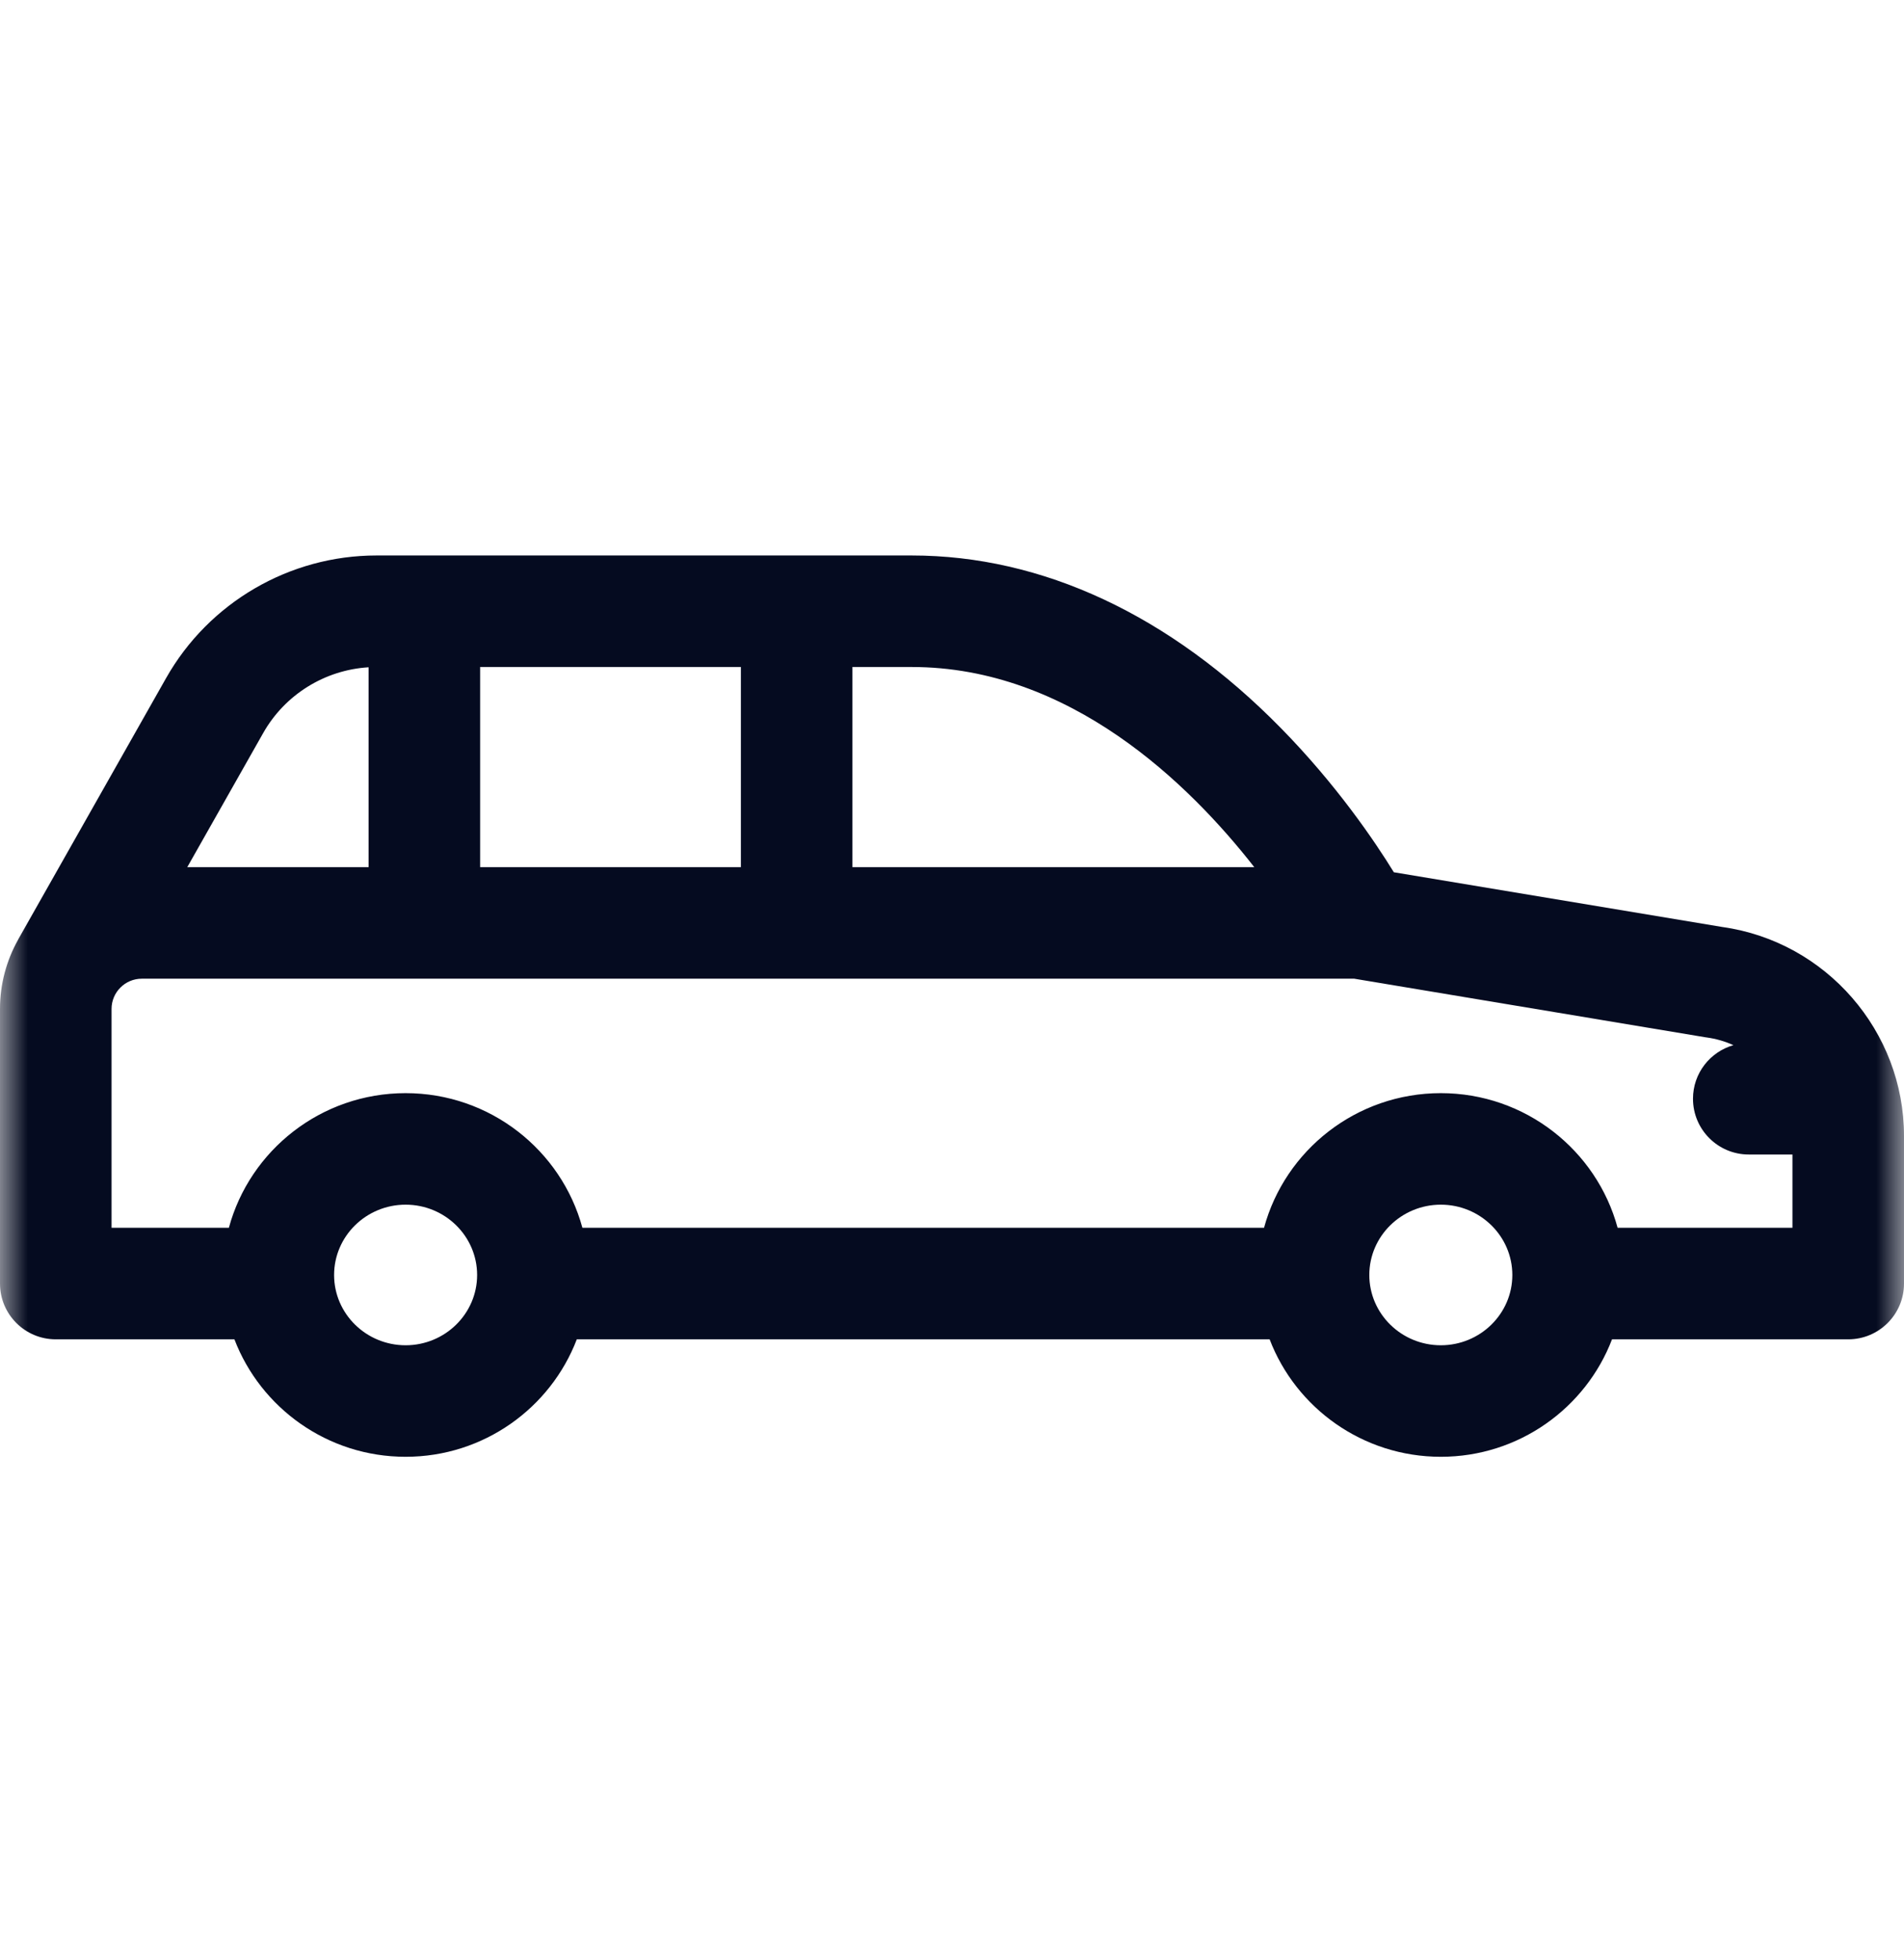 <svg width="34" height="35" viewBox="0 0 34 35" fill="none" xmlns="http://www.w3.org/2000/svg">
<mask id="mask0_5_6029" style="mask-type:luminance" maskUnits="userSpaceOnUse" x="0" y="0" width="34" height="35">
<path d="M34 0.97H0V34.97H34V0.97Z" fill="white"/>
</mask>
<g mask="url(#mask0_5_6029)">
<path d="M30.759 16.557L24.89 15.579C24.547 15.021 23.864 14.013 22.872 13.003C20.893 10.986 18.613 9.921 16.281 9.921H6.723C5.17 9.921 3.73 10.76 2.966 12.111L0.332 16.766C0.328 16.774 0.324 16.782 0.32 16.789C0.117 17.154 0 17.573 0 18.02V22.925C0 23.475 0.446 23.921 0.996 23.921H4.186C4.655 25.146 5.848 26.019 7.243 26.019C8.639 26.019 9.832 25.146 10.3 23.921H22.672C23.14 25.146 24.334 26.019 25.729 26.019C27.124 26.019 28.318 25.146 28.786 23.921H33.004C33.554 23.921 34 23.475 34 22.925V20.288C34 18.419 32.608 16.818 30.759 16.557ZM22.398 15.488H15.222V11.913H16.281C19.104 11.913 21.236 14 22.398 15.488ZM8.574 11.913H13.23V15.488H8.574V11.913ZM4.7 13.092C5.088 12.406 5.8 11.965 6.582 11.918V15.488H3.344L4.7 13.092ZM7.243 24.027C6.539 24.027 5.966 23.464 5.966 22.772C5.966 22.079 6.539 21.516 7.243 21.516C7.947 21.516 8.52 22.079 8.52 22.772C8.52 23.464 7.947 24.027 7.243 24.027ZM25.729 24.027C25.025 24.027 24.452 23.464 24.452 22.772C24.452 22.079 25.025 21.516 25.729 21.516C26.433 21.516 27.006 22.079 27.006 22.772C27.006 23.464 26.433 24.027 25.729 24.027ZM28.886 21.929C28.511 20.545 27.238 19.524 25.729 19.524C24.22 19.524 22.947 20.545 22.572 21.929H10.4C10.025 20.545 8.753 19.524 7.243 19.524C5.734 19.524 4.461 20.545 4.087 21.929H1.992V18.02C1.992 17.722 2.234 17.48 2.532 17.48H24.183L30.445 18.525C30.454 18.526 30.464 18.528 30.473 18.529C30.643 18.552 30.804 18.599 30.954 18.667C30.537 18.786 30.232 19.169 30.232 19.624C30.232 20.174 30.678 20.62 31.228 20.62H32.008V21.929L28.886 21.929Z" fill="#050B20"/>
</g>
</svg>
